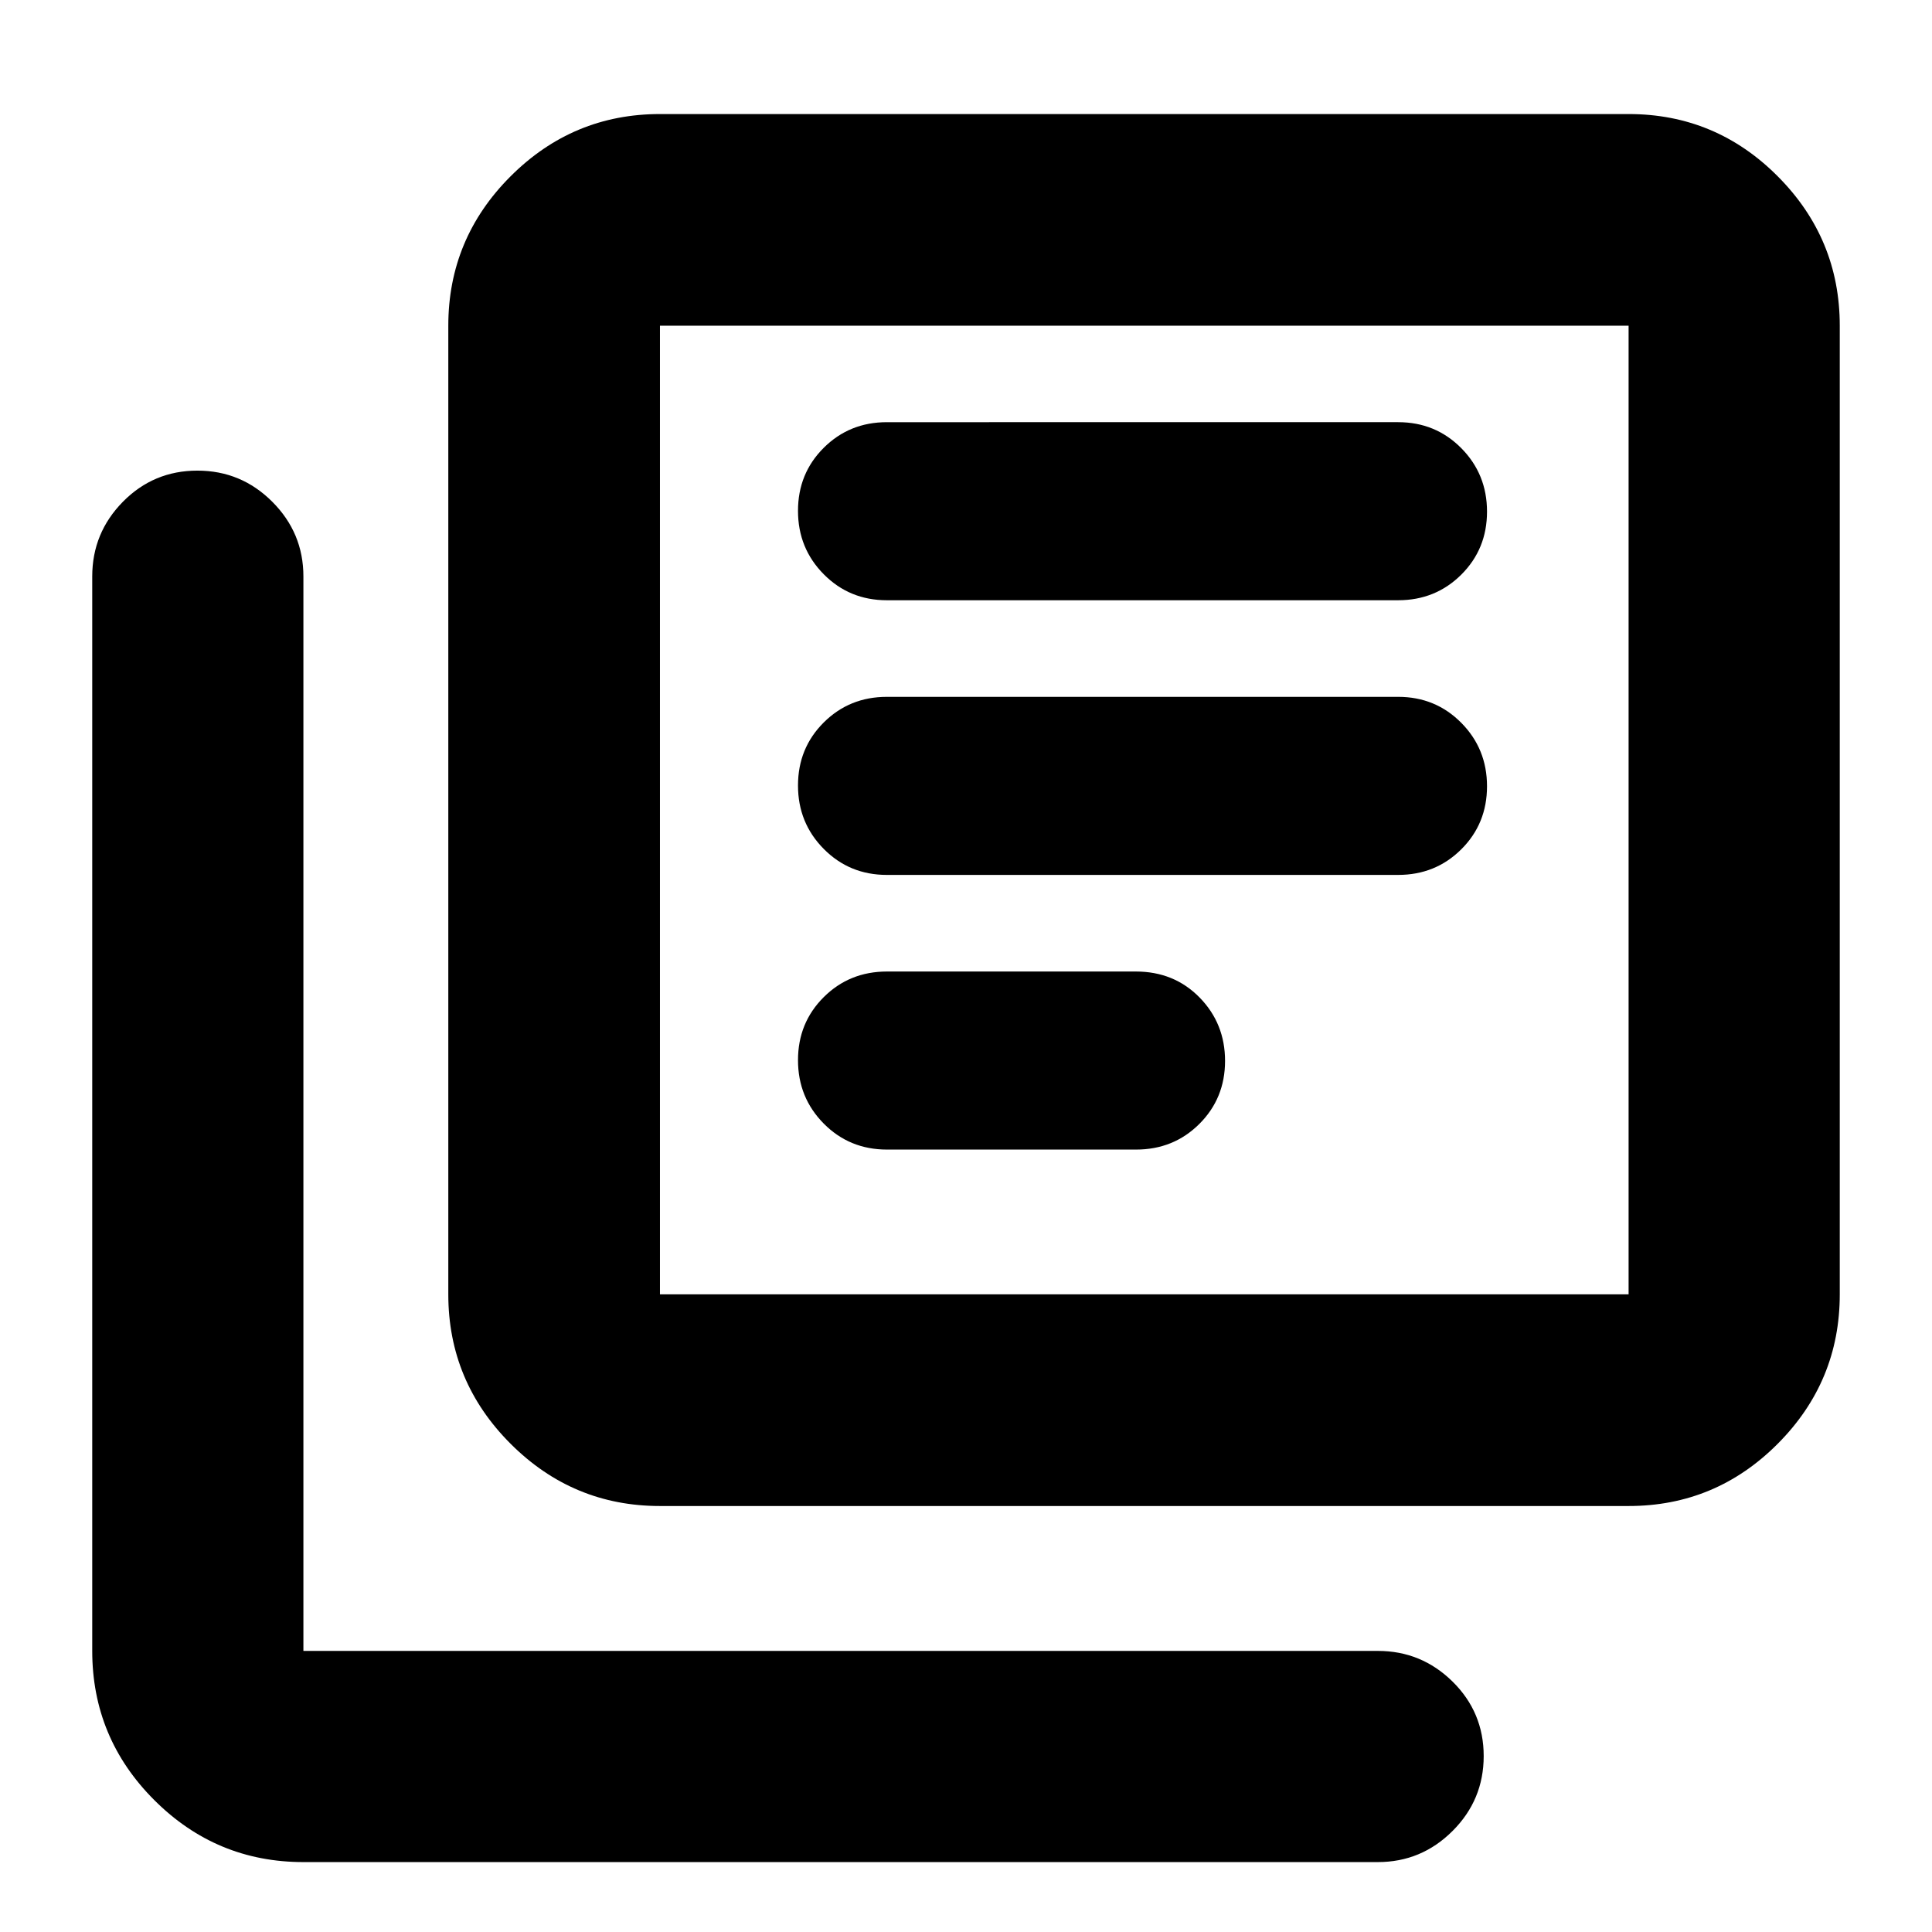 <svg xmlns="http://www.w3.org/2000/svg" height="20" viewBox="0 -960 960 960" width="20"><path d="M440.76-388.78h123.72q18.67 0 31.45-12.73 12.79-12.73 12.79-31.32t-12.65-31.51q-12.65-12.92-31.71-12.92h-123.6q-18.67 0-31.45 12.73-12.79 12.73-12.79 31.32t12.79 31.51q12.78 12.92 31.45 12.92Zm-.09-136.48h254.07q18.58 0 31.37-12.73 12.78-12.73 12.78-31.32t-12.78-31.51q-12.79-12.92-31.37-12.92H440.67q-18.58 0-31.36 12.73-12.79 12.73-12.79 31.32t12.79 31.51q12.78 12.92 31.36 12.92Zm0-136.48h254.07q18.58 0 31.37-12.73 12.78-12.73 12.78-31.32t-12.78-31.51q-12.79-12.92-31.37-12.92H440.67q-18.58 0-31.36 12.73-12.79 12.73-12.79 31.32t12.79 31.51q12.78 12.92 31.36 12.92ZM327.93-211.67q-43.29 0-74.23-30.94-30.94-30.94-30.94-74.24v-481.3q0-43.3 30.94-74.24 30.94-30.94 74.23-30.94h481.31q43.29 0 74.11 30.94t30.82 74.24v481.3q0 43.3-30.82 74.24-30.82 30.94-74.11 30.94H327.93Zm0-105.18h481.31v-481.3H327.93v481.3ZM150.76-34.74q-43.29 0-74.11-30.82t-30.82-74.11v-533.9q0-21.63 15.24-37.11 15.25-15.47 37.01-15.47 21.77 0 37.22 15.47 15.46 15.48 15.46 37.11v533.9h533.89q21.64 0 37.12 15.24 15.47 15.25 15.47 37.01 0 21.77-15.47 37.22-15.48 15.46-37.12 15.46H150.76Zm177.17-763.41v481.3-481.3Z"/></svg>
